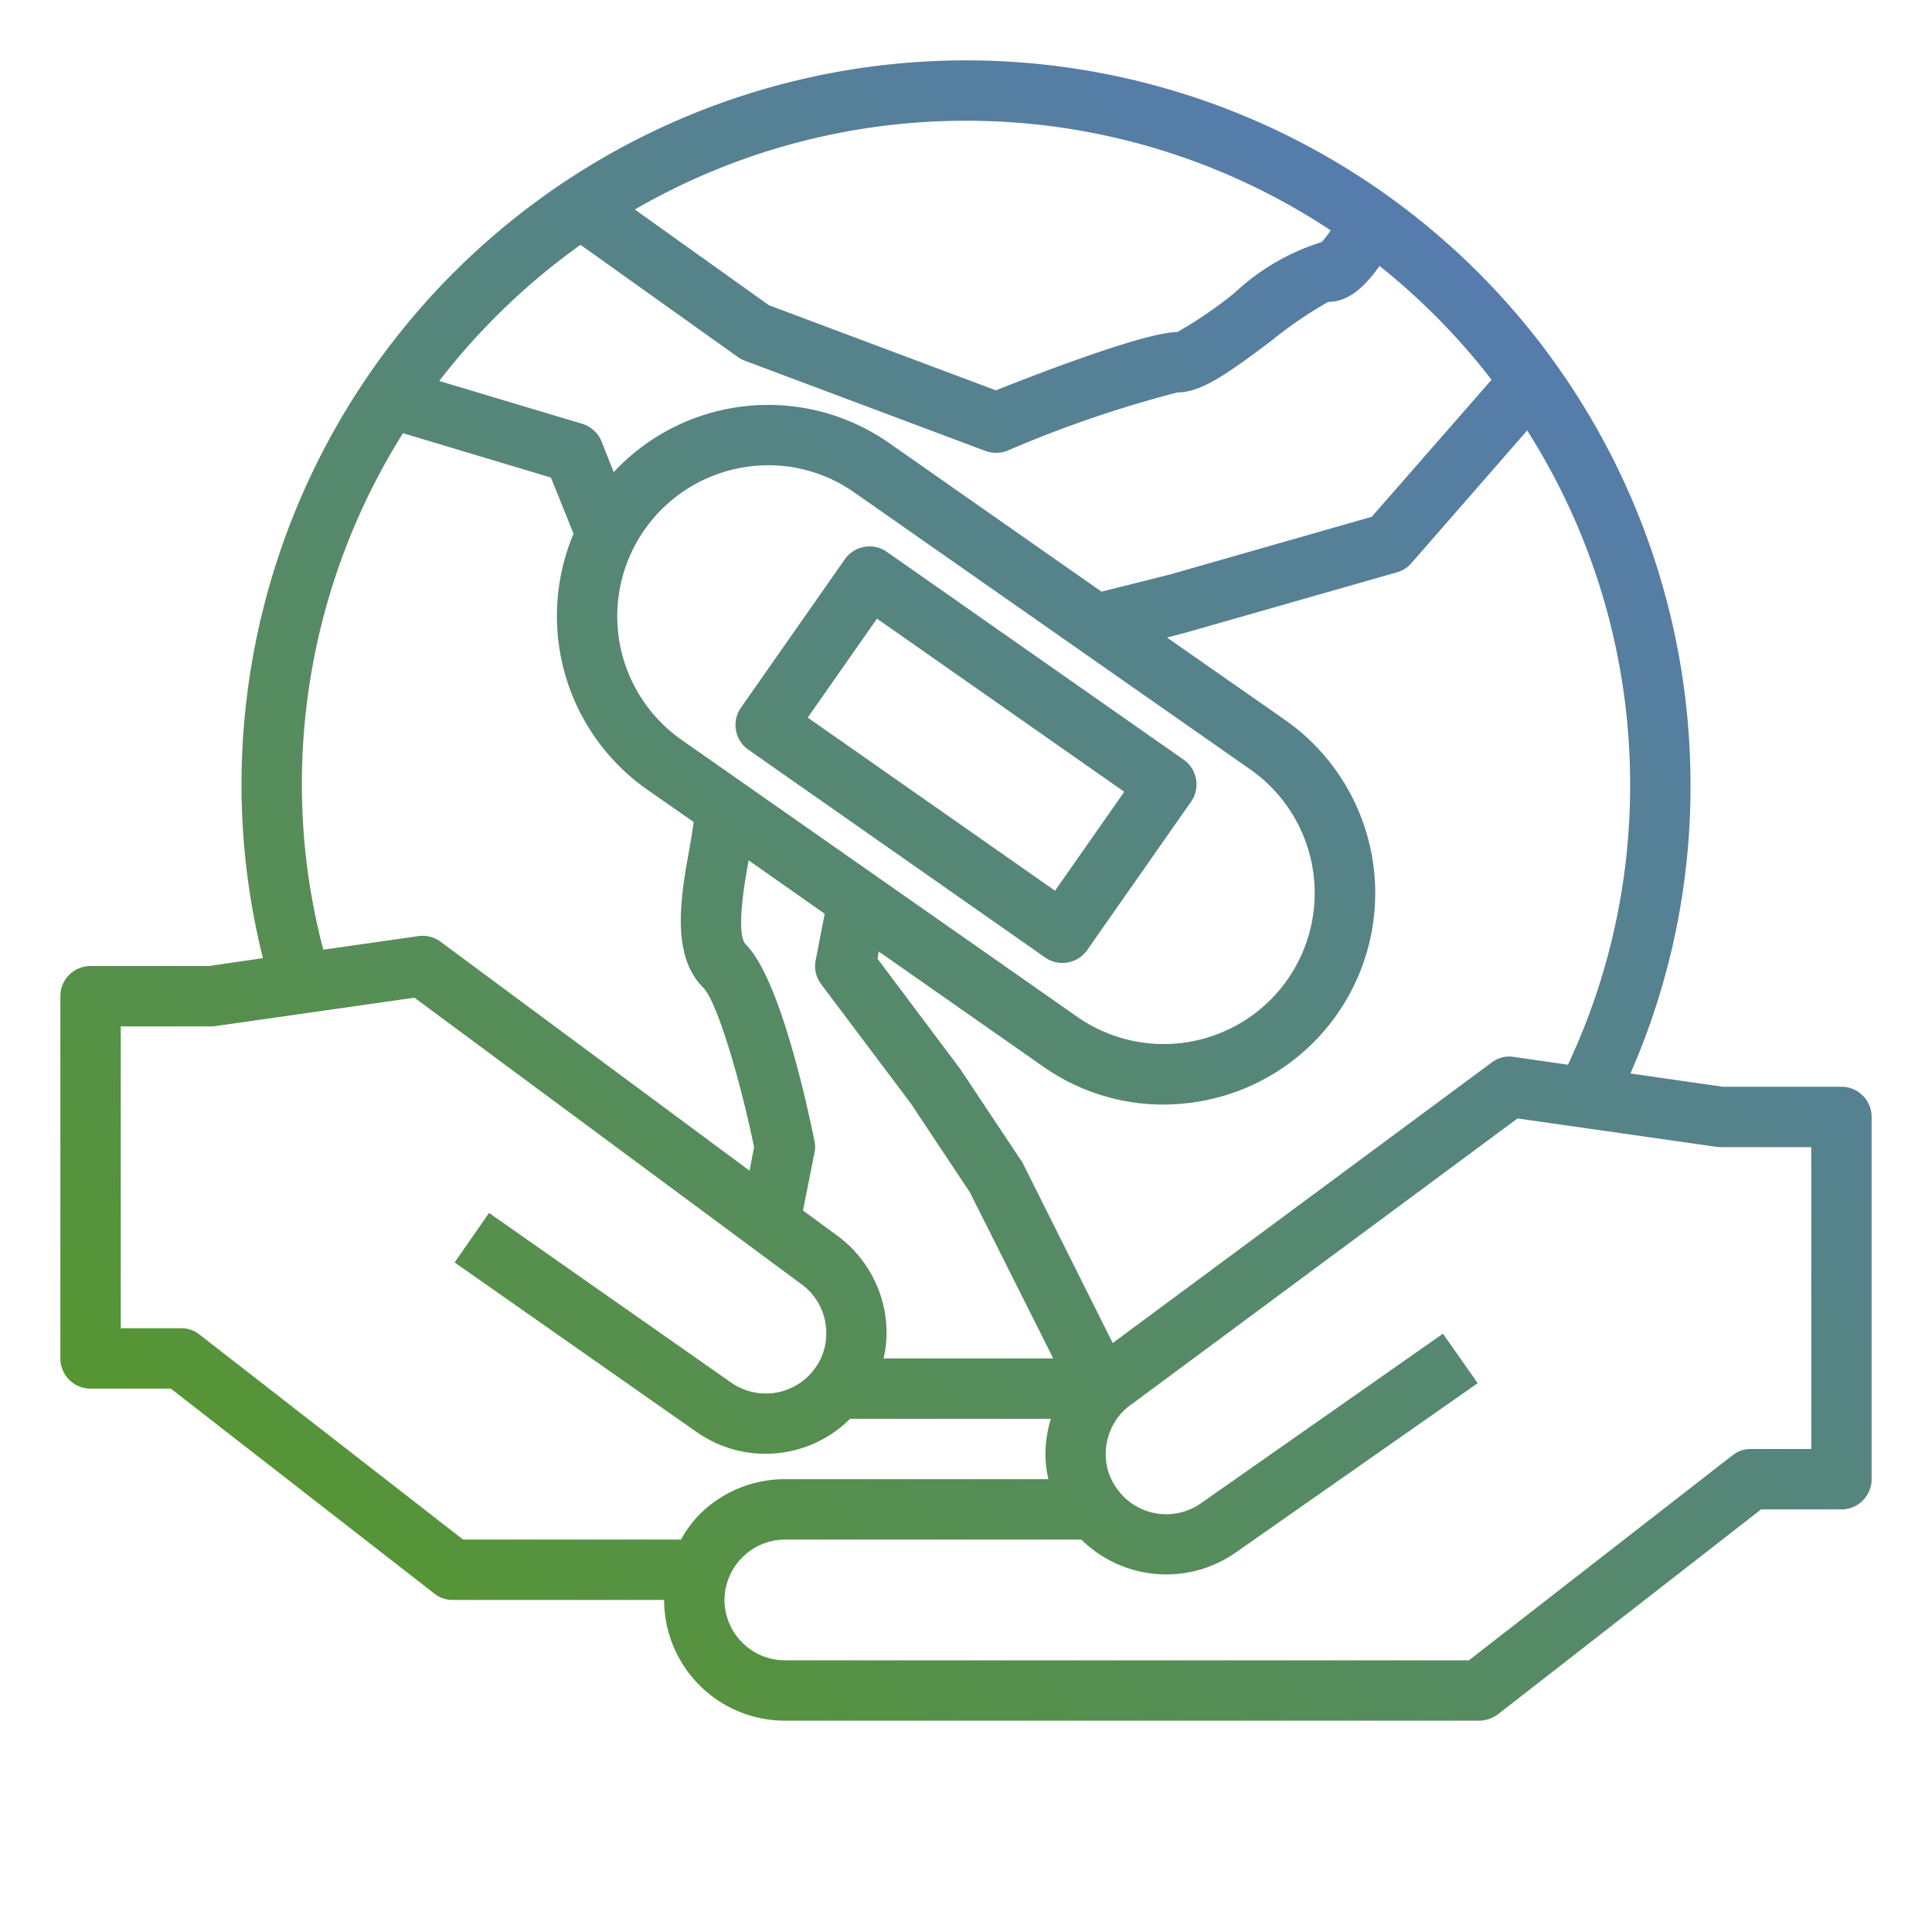 <svg xmlns="http://www.w3.org/2000/svg" xmlns:xlink="http://www.w3.org/1999/xlink" viewBox="0 0 64 64" id="SaveWorld">
  <defs>
    <linearGradient id="a" x1="6.147" x2="48.952" y1="55.074" y2="5.281" gradientUnits="userSpaceOnUse">
      <stop offset="0" stop-color="#569728" class="stopColorfff200 svgShape"></stop>
      <stop offset="1" stop-color="#567ab3" class="stopColorcd118c svgShape"></stop>
    </linearGradient>
    <linearGradient xlink:href="#a" id="b" x1="11.948" x2="54.753" y1="60.061" y2="10.268"></linearGradient>
  </defs>
  <path fill="url(#a)" d="M34.621,31.718a1,1,0,0,0,1.393-.245l3.441-4.915a1,1,0,0,0-.246-1.393l-9.83-6.883a1,1,0,0,0-1.393.245l-3.441,4.915a1,1,0,0,0,.246,1.393Zm-5.57-11.224,8.192,5.735-2.294,3.277-8.192-5.735Z"></path>
  <path fill="url(#b)" d="M61,36H57.07l-3.06-.44A23.633,23.633,0,0,0,56,26,24,24,0,0,0,8,26a23.687,23.687,0,0,0,.71,5.74L6.93,32H3a1,1,0,0,0-1,1V45a1,1,0,0,0,1,1H5.66l8.73,6.79A.961.961,0,0,0,15,53h7a4.005,4.005,0,0,0,4,4H49a1.076,1.076,0,0,0,.62-.21L58.34,50H61a1,1,0,0,0,1-1V37A1,1,0,0,0,61,36ZM54,26a21.712,21.712,0,0,1-2.06,9.27l-1.8-.26a.959.959,0,0,0-.73.19L36.86,44.49l-2.97-5.94a.266.266,0,0,0-.06-.1L31.8,35.4l-2.73-3.64.04-.24,5.43,3.8a6.909,6.909,0,0,0,4,1.27,7.3,7.3,0,0,0,1.23-.11,7,7,0,0,0,5.68-8.11,7.007,7.007,0,0,0-2.88-4.52l-3.91-2.73.61-.16,7-2a.963.963,0,0,0,.48-.3l3.84-4.4A21.83,21.83,0,0,1,54,26ZM27.69,40.9l-1.09-.8.38-1.91a.856.856,0,0,0,0-.39c-.25-1.24-1.15-5.38-2.27-6.51-.34-.33-.05-2.04.09-2.79l2.52,1.77-.3,1.54a.982.982,0,0,0,.18.79l2.97,3.95,1.96,2.95L34.89,45H29.27a3.845,3.845,0,0,0,.1-.83A4.008,4.008,0,0,0,27.69,40.9ZM22.58,24.51a5,5,0,0,1,2-9.02,4.946,4.946,0,0,1,3.73.83l13.11,9.17a5,5,0,1,1-5.74,8.19ZM32,4A21.86,21.86,0,0,1,44.08,7.63a2.7,2.7,0,0,1-.3.39A7.449,7.449,0,0,0,40.9,9.7,13.854,13.854,0,0,1,39,11c-1,0-4.3,1.25-6.01,1.93l-7.52-2.82L21.03,6.94A21.863,21.863,0,0,1,32,4ZM19.23,8.11l5.19,3.7a1.046,1.046,0,0,0,.23.13l8,3A1.03,1.03,0,0,0,33,15a.937.937,0,0,0,.37-.07A39.192,39.192,0,0,1,39,13c.79,0,1.65-.61,3.1-1.7A13.854,13.854,0,0,1,44,10c.65,0,1.18-.46,1.7-1.19a22.061,22.061,0,0,1,3.71,3.77l-3.97,4.54-6.68,1.91-2.27.57-7.03-4.92a6.992,6.992,0,0,0-9.13.96l-.4-1.01a1.012,1.012,0,0,0-.64-.59l-4.74-1.42A22.24,22.24,0,0,1,19.23,8.11Zm-5.88,6.24,4.9,1.47L19,17.68a7.022,7.022,0,0,0,2.43,8.47l1.55,1.08c-.03.22-.08.52-.13.82-.29,1.59-.65,3.57.44,4.66.46.45,1.23,3.06,1.69,5.29l-.15.78L14.6,31.2a.993.993,0,0,0-.74-.19l-3.15.45A21.454,21.454,0,0,1,10,26,21.848,21.848,0,0,1,13.35,14.35Zm9.82,35.82a3.777,3.777,0,0,0-.61.83H15.34L6.61,44.21A.961.961,0,0,0,6,44H4V34H7a.66.66,0,0,0,.14-.01l6.59-.94,12.79,9.47a1.989,1.989,0,0,1,.85,1.65,1.919,1.919,0,0,1-.34,1.11l-.08.11a2.006,2.006,0,0,1-2.73.41L16.2,40.18l-1.14,1.64,8.02,5.62A3.969,3.969,0,0,0,28.16,47h6.65a4.2,4.2,0,0,0-.18,1.17,3.845,3.845,0,0,0,.1.83H26A4,4,0,0,0,23.17,50.17ZM60,48H58a.961.961,0,0,0-.61.21L48.66,55H26a2.006,2.006,0,0,1-2-2,2.015,2.015,0,0,1,2-2h9.82a4.009,4.009,0,0,0,5.1.44l8.03-5.62L47.8,44.18,39.78,49.8a2,2,0,0,1-2.79-.5,1.9,1.9,0,0,1-.36-1.13,2,2,0,0,1,.88-1.67l12.76-9.45,6.59.94A.66.66,0,0,0,57,38h3Z"></path>
</svg>
